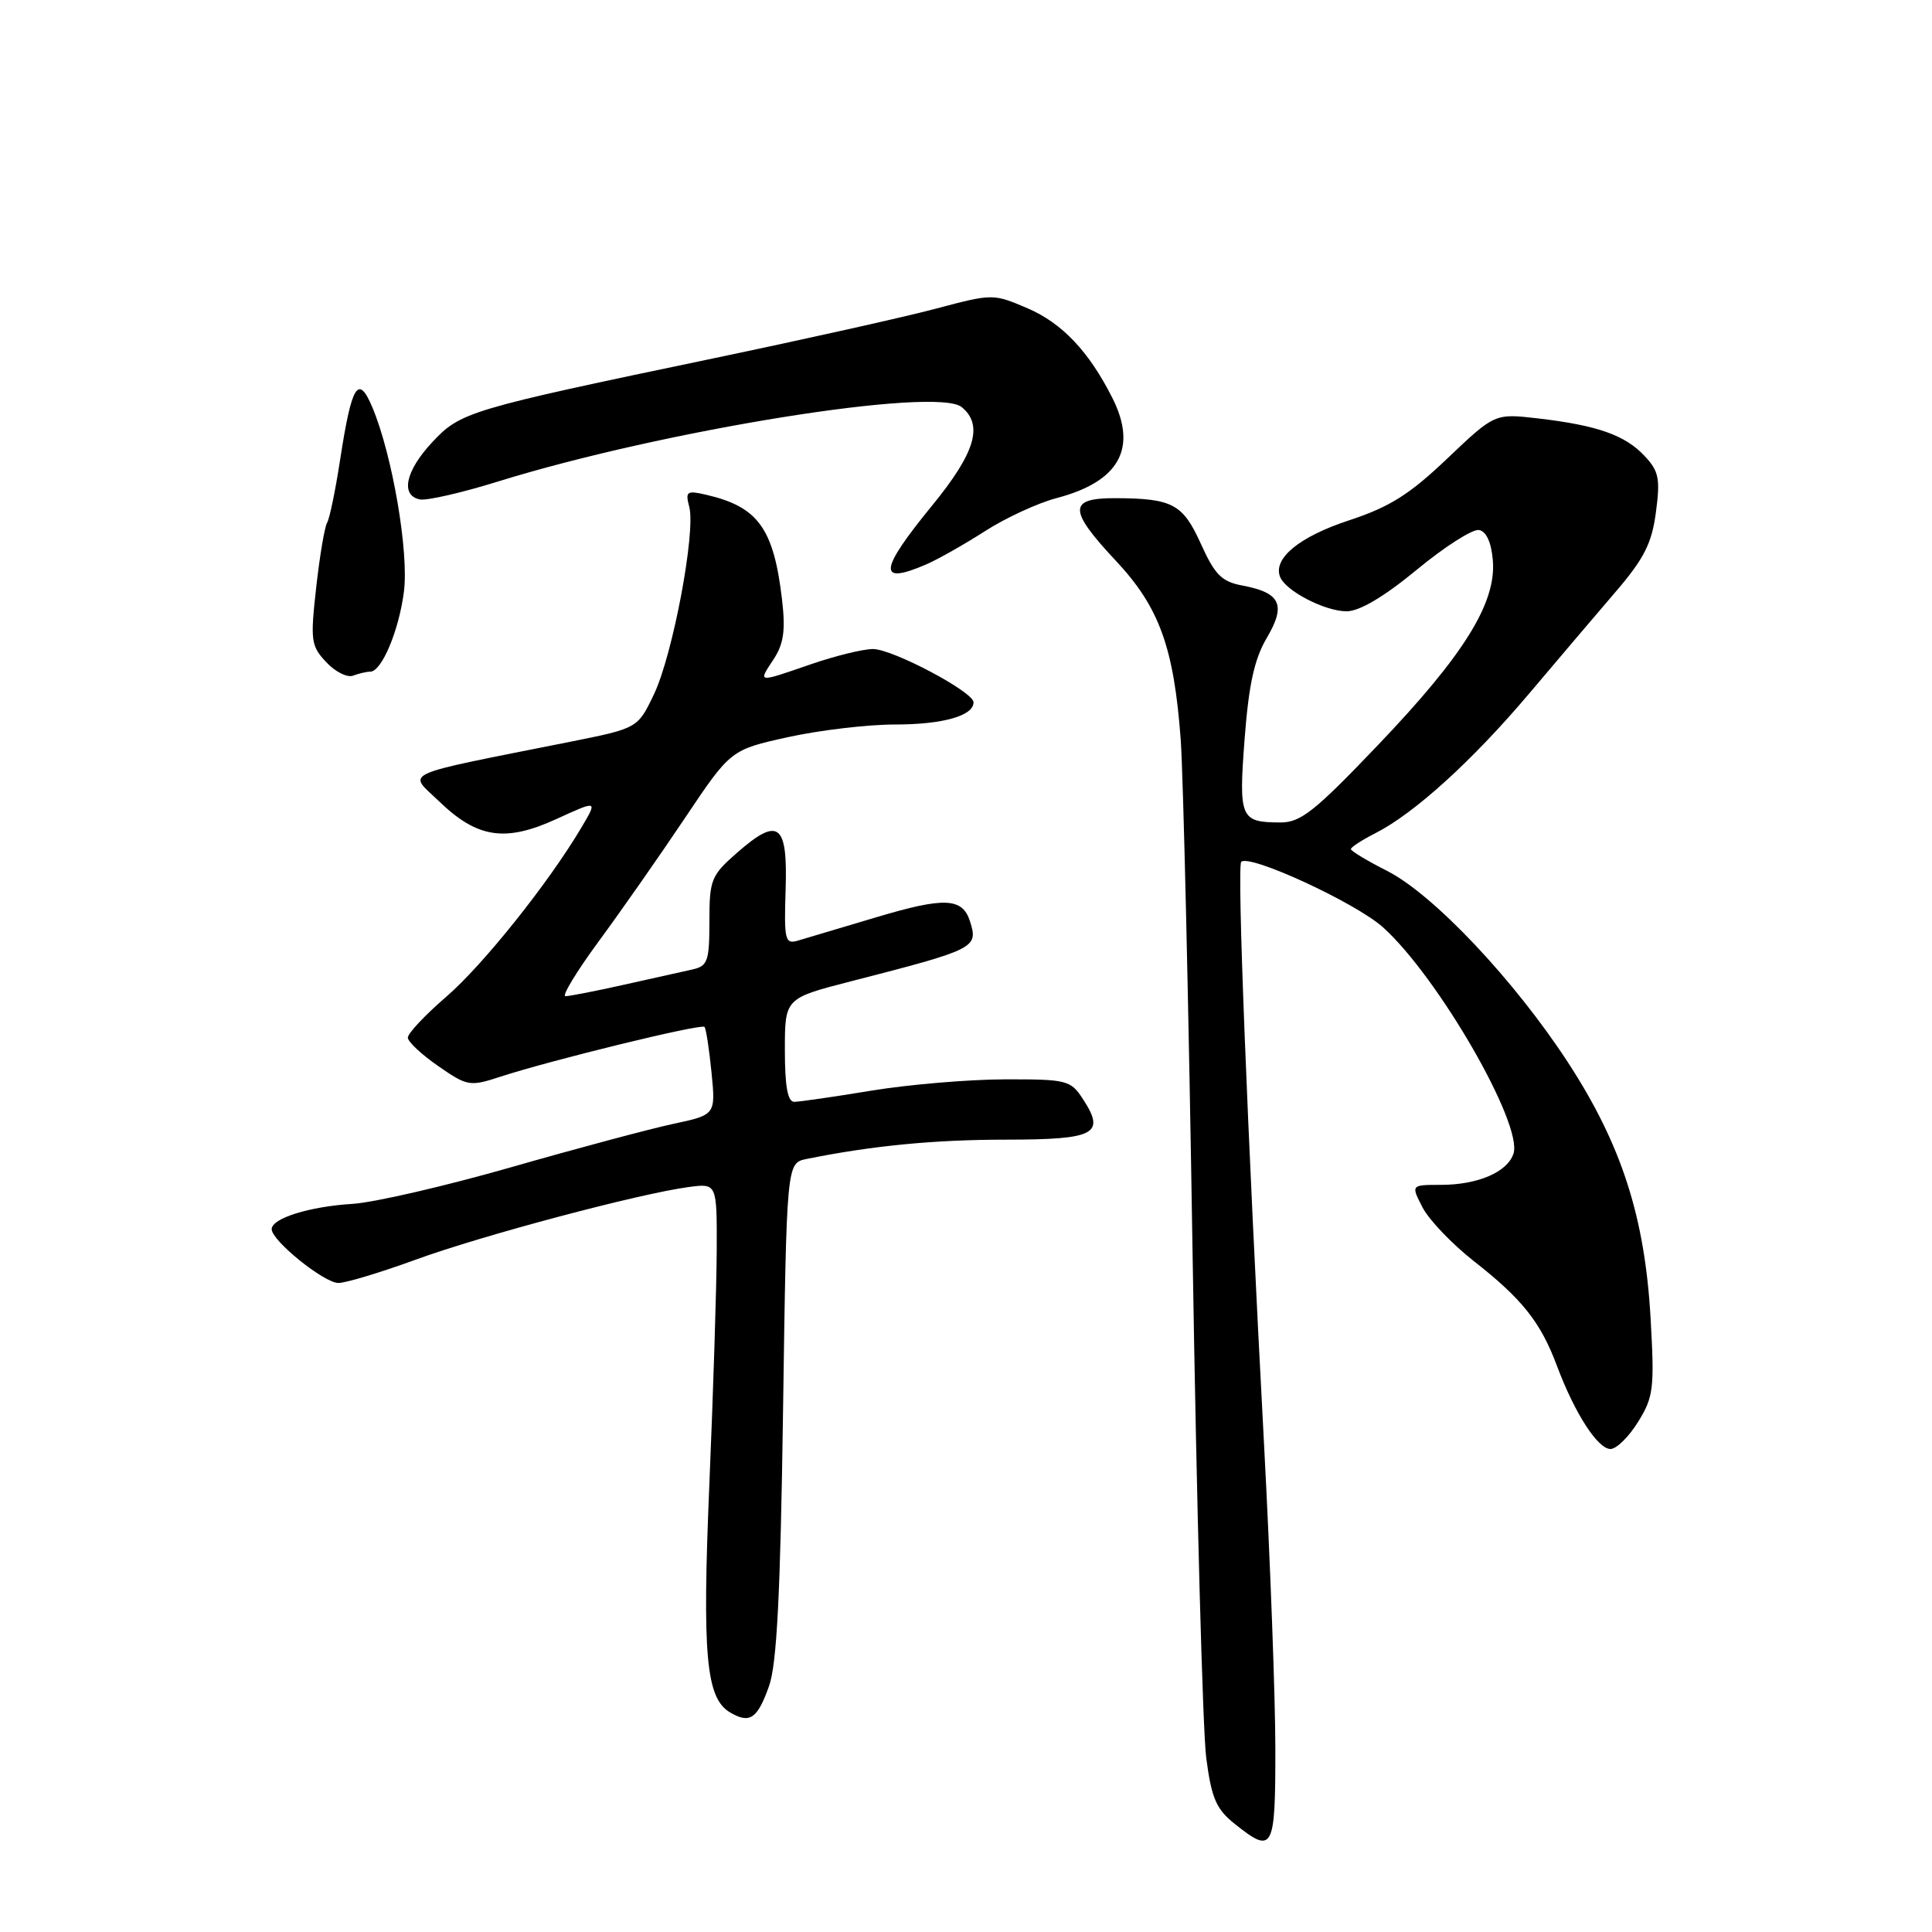 <?xml version="1.0" encoding="UTF-8" standalone="no"?>
<!DOCTYPE svg PUBLIC "-//W3C//DTD SVG 1.1//EN" "http://www.w3.org/Graphics/SVG/1.1/DTD/svg11.dtd" >
<svg xmlns="http://www.w3.org/2000/svg" xmlns:xlink="http://www.w3.org/1999/xlink" version="1.1" viewBox="0 0 256 256">
 <g >
 <path fill="currentColor"
d=" M 168.99 231.75 C 168.99 225.01 168.32 207.00 167.51 191.72 C 165.23 148.87 163.90 114.77 164.47 114.20 C 165.55 113.12 179.65 119.63 183.25 122.87 C 190.53 129.41 201.79 148.92 200.55 152.84 C 199.77 155.30 195.83 157.00 190.93 157.00 C 186.95 157.00 186.95 157.00 188.50 160.00 C 189.35 161.64 192.40 164.83 195.27 167.09 C 201.71 172.13 204.14 175.19 206.31 181.00 C 208.66 187.27 211.71 192.00 213.40 192.00 C 214.19 192.00 215.84 190.38 217.06 188.40 C 219.11 185.09 219.24 183.95 218.71 174.65 C 217.95 161.24 214.85 151.65 207.76 140.77 C 200.65 129.86 189.92 118.50 183.80 115.40 C 181.16 114.06 179.00 112.76 179.00 112.51 C 179.00 112.26 180.46 111.31 182.25 110.40 C 187.42 107.77 195.07 100.82 202.57 91.96 C 206.38 87.45 211.58 81.33 214.12 78.37 C 217.85 74.02 218.88 71.99 219.42 67.86 C 220.01 63.42 219.81 62.43 217.90 60.40 C 215.32 57.65 211.65 56.36 203.78 55.44 C 198.06 54.78 198.06 54.78 191.78 60.75 C 186.77 65.52 184.14 67.18 178.75 68.95 C 172.20 71.10 168.67 73.98 169.61 76.42 C 170.32 78.29 175.55 81.00 178.43 81.00 C 180.14 81.00 183.40 79.07 187.76 75.47 C 191.44 72.43 195.14 70.07 195.98 70.23 C 196.95 70.41 197.61 71.88 197.81 74.26 C 198.28 79.88 193.98 86.80 182.64 98.67 C 174.20 107.52 172.34 109.00 169.64 108.98 C 164.35 108.96 164.12 108.44 164.92 97.88 C 165.47 90.70 166.21 87.31 167.86 84.52 C 170.44 80.14 169.69 78.54 164.64 77.59 C 161.89 77.08 160.98 76.17 159.14 72.10 C 156.73 66.76 155.38 66.04 147.75 66.01 C 141.53 66.00 141.55 67.57 147.86 74.31 C 153.61 80.44 155.55 85.79 156.45 98.00 C 156.79 102.67 157.51 133.50 158.03 166.50 C 158.56 199.50 159.37 229.39 159.83 232.91 C 160.53 238.27 161.15 239.71 163.59 241.66 C 168.70 245.75 169.00 245.19 168.99 231.75 Z  M 101.90 223.42 C 102.94 220.49 103.41 211.25 103.76 186.80 C 104.23 154.11 104.23 154.11 106.87 153.57 C 115.52 151.82 123.78 151.01 133.28 151.01 C 145.18 151.00 146.54 150.27 143.46 145.58 C 141.86 143.13 141.32 143.00 133.13 143.02 C 128.39 143.03 120.45 143.70 115.50 144.51 C 110.55 145.33 105.94 145.99 105.25 146.00 C 104.37 146.00 104.00 143.96 104.00 139.14 C 104.00 132.28 104.00 132.28 112.75 130.03 C 129.32 125.77 129.64 125.61 128.53 122.08 C 127.53 118.94 125.15 118.84 116.12 121.54 C 111.38 122.96 106.68 124.36 105.68 124.65 C 104.02 125.13 103.88 124.52 104.10 117.84 C 104.38 109.07 103.15 108.17 97.60 113.05 C 94.23 116.00 94.00 116.59 94.00 122.08 C 94.00 127.36 93.77 128.01 91.75 128.46 C 90.51 128.74 86.43 129.65 82.69 130.48 C 78.94 131.32 75.45 132.00 74.93 132.00 C 74.41 132.00 76.39 128.74 79.32 124.75 C 82.26 120.76 87.39 113.42 90.74 108.42 C 96.82 99.35 96.82 99.35 104.44 97.67 C 108.63 96.75 115.00 96.00 118.59 96.00 C 124.93 96.00 129.00 94.85 129.00 93.06 C 129.00 91.68 118.28 86.00 115.67 86.00 C 114.37 86.00 110.70 86.90 107.50 88.00 C 100.24 90.50 100.43 90.52 102.51 87.35 C 103.85 85.30 104.10 83.52 103.62 79.41 C 102.51 70.01 100.45 67.16 93.62 65.57 C 91.00 64.96 90.79 65.10 91.33 67.16 C 92.21 70.51 89.14 86.80 86.65 92.00 C 84.50 96.50 84.50 96.50 75.50 98.30 C 52.50 102.89 54.04 102.19 58.17 106.17 C 63.24 111.07 66.95 111.63 73.74 108.52 C 79.18 106.03 79.18 106.03 77.10 109.55 C 72.76 116.91 63.99 127.90 59.09 132.11 C 56.29 134.53 54.02 136.95 54.04 137.50 C 54.06 138.05 55.88 139.75 58.08 141.27 C 61.93 143.94 62.26 143.99 66.30 142.67 C 73.11 140.45 92.94 135.61 93.35 136.07 C 93.56 136.31 93.97 139.02 94.28 142.11 C 94.83 147.72 94.83 147.72 89.16 148.93 C 86.05 149.60 76.39 152.18 67.71 154.67 C 59.02 157.16 49.57 159.34 46.71 159.52 C 40.99 159.87 36.00 161.43 36.00 162.87 C 36.00 164.40 42.94 170.00 44.84 170.00 C 45.82 170.00 50.42 168.61 55.06 166.92 C 63.81 163.72 84.70 158.16 91.25 157.29 C 95.00 156.79 95.00 156.79 94.97 165.64 C 94.95 170.52 94.51 184.40 94.00 196.50 C 93.03 219.48 93.54 225.05 96.78 226.93 C 99.36 228.43 100.36 227.75 101.90 223.42 Z  M 49.06 89.00 C 50.57 89.00 52.86 83.57 53.52 78.41 C 54.20 73.19 51.99 60.29 49.35 54.00 C 47.47 49.53 46.61 50.92 45.07 60.90 C 44.45 64.97 43.67 68.72 43.35 69.25 C 43.02 69.77 42.37 73.63 41.90 77.81 C 41.11 84.88 41.20 85.59 43.23 87.74 C 44.42 89.02 46.02 89.82 46.78 89.53 C 47.54 89.24 48.57 89.00 49.06 89.00 Z  M 122.70 74.80 C 124.24 74.14 127.75 72.15 130.50 70.39 C 133.25 68.62 137.53 66.65 140.00 66.00 C 148.32 63.82 150.77 59.40 147.38 52.70 C 144.28 46.56 140.73 42.82 136.18 40.86 C 131.60 38.90 131.55 38.90 124.04 40.89 C 119.89 42.00 106.60 44.96 94.50 47.49 C 62.04 54.27 61.01 54.58 57.25 58.62 C 53.72 62.41 53.03 65.66 55.65 66.18 C 56.56 66.35 61.17 65.30 65.90 63.83 C 87.88 57.00 124.10 51.18 127.44 53.95 C 130.33 56.34 129.22 60.01 123.50 67.00 C 116.46 75.61 116.26 77.57 122.70 74.80 Z "/>
</g>
</svg>